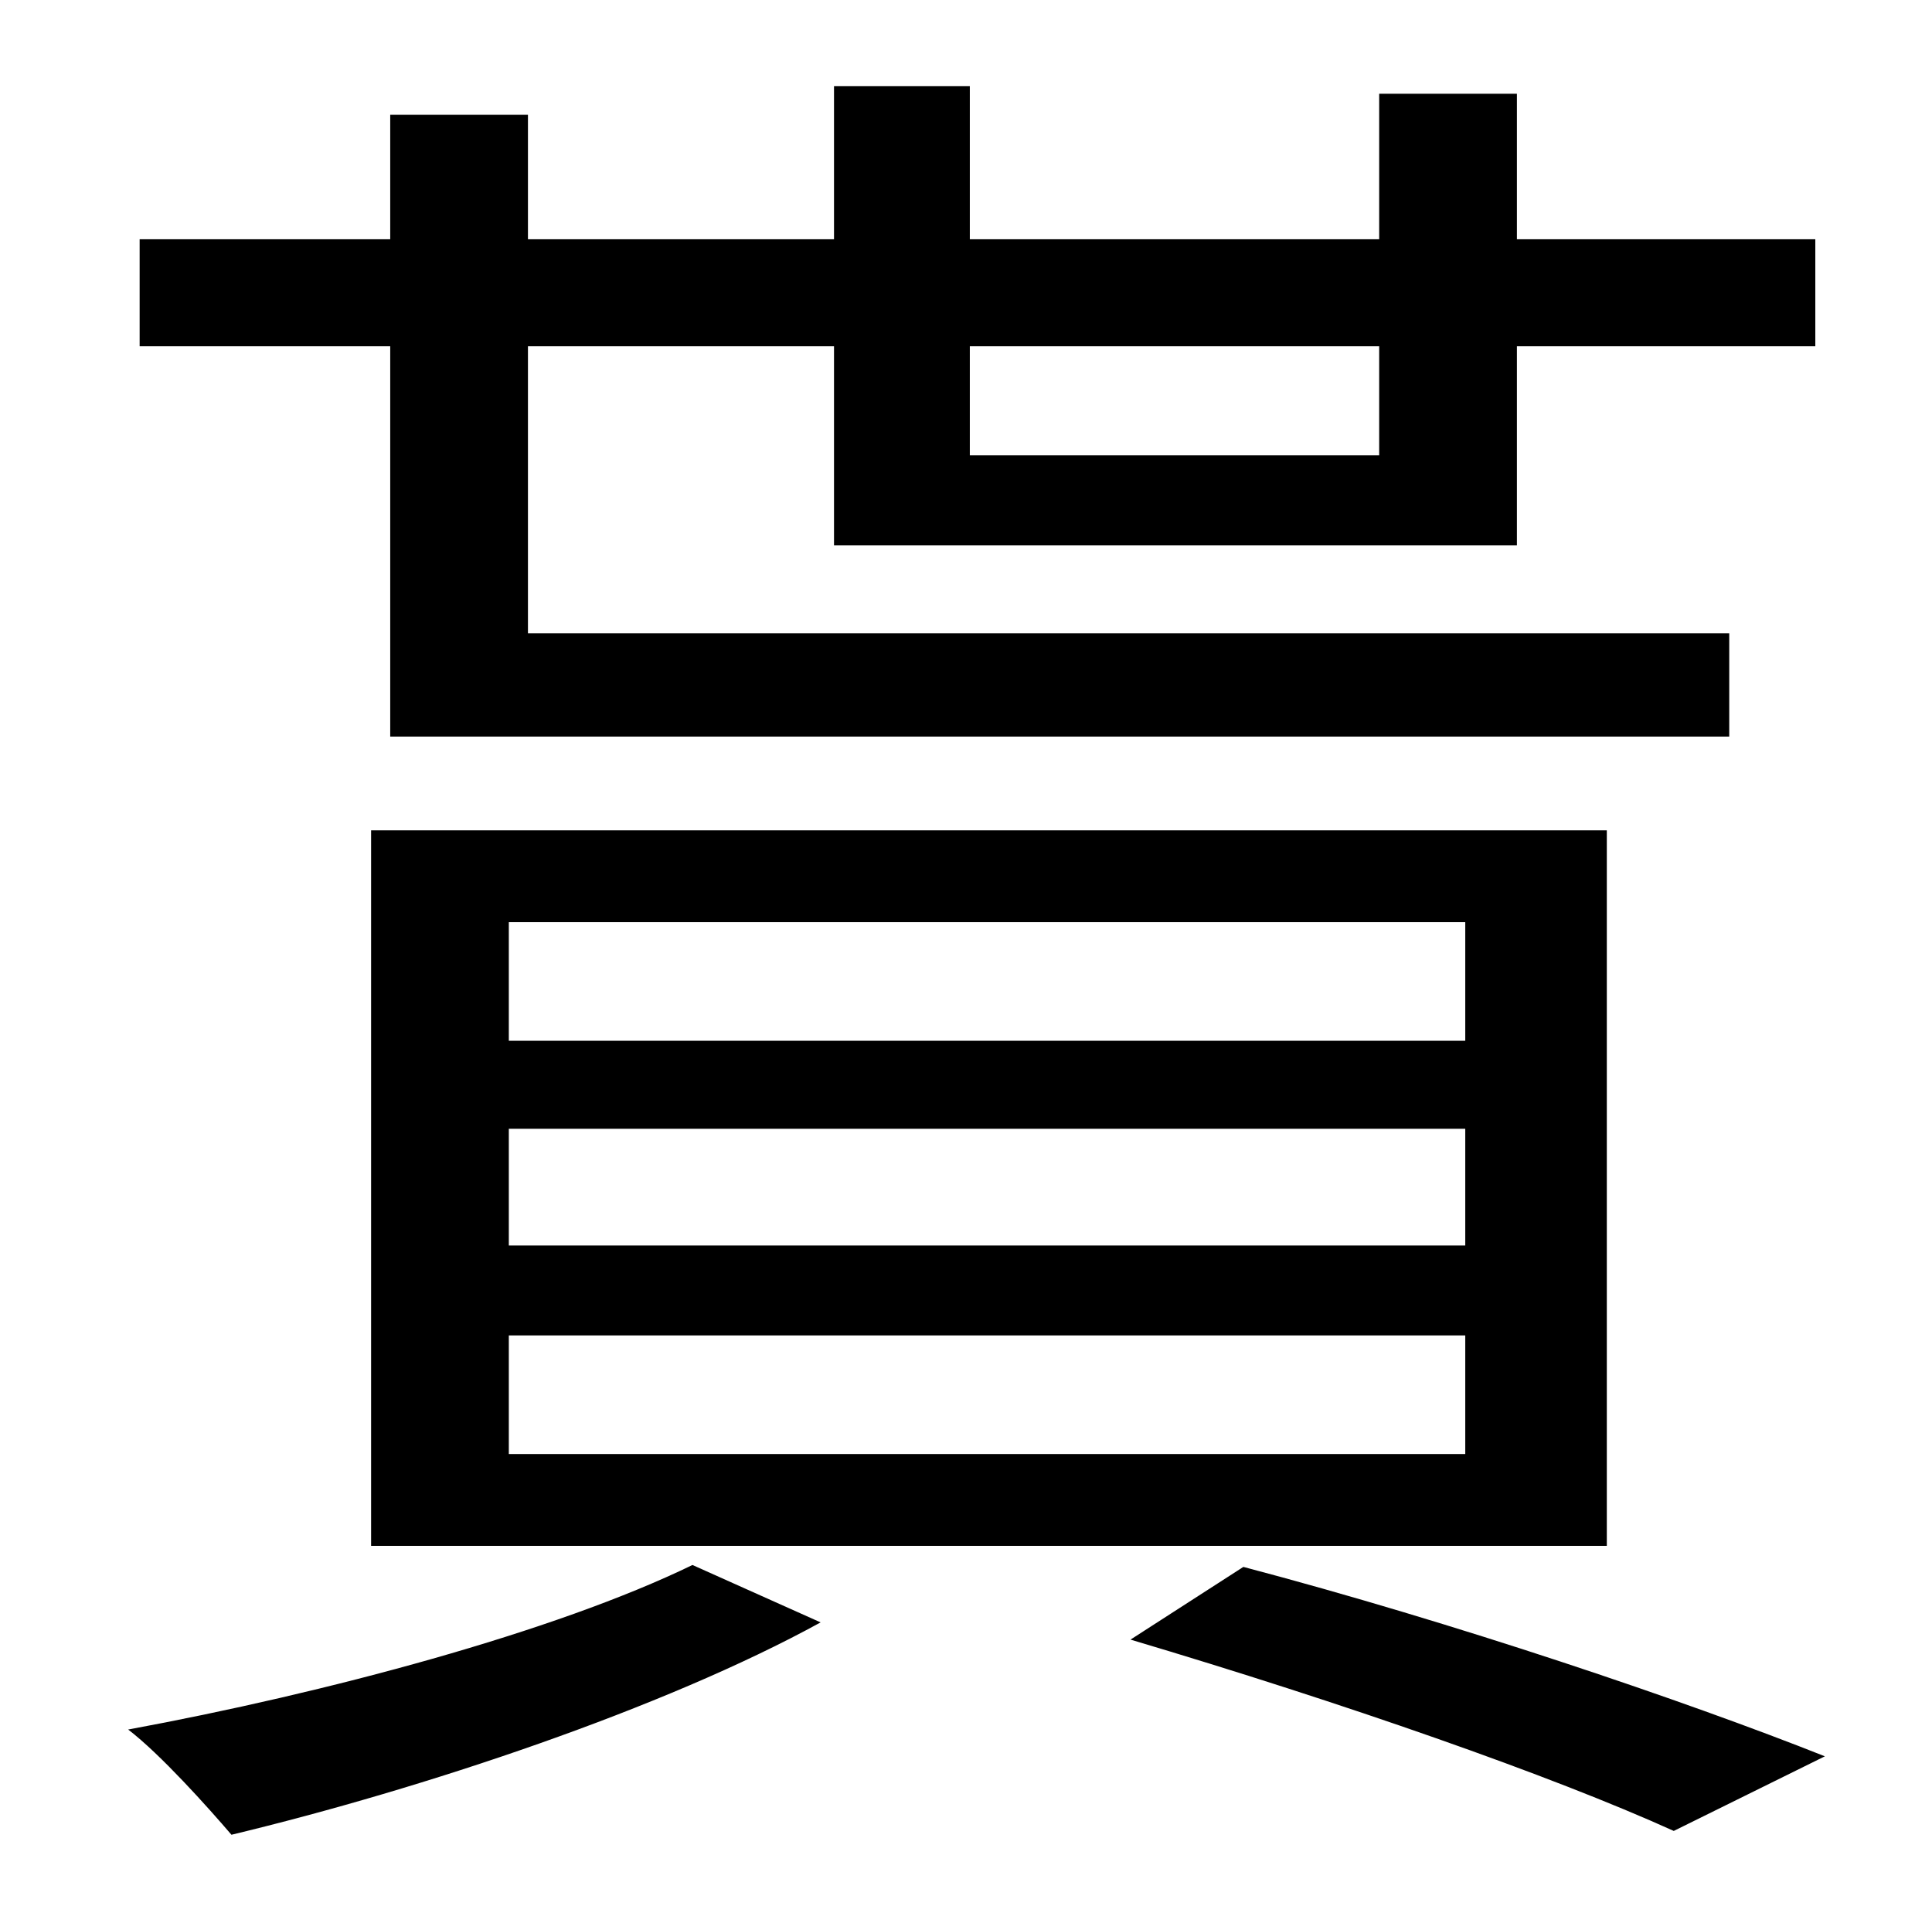 <?xml version="1.0" standalone="no"?>
<!DOCTYPE svg PUBLIC "-//W3C//DTD SVG 1.1//EN" "http://www.w3.org/Graphics/SVG/1.1/DTD/svg11.dtd" >
<svg xmlns="http://www.w3.org/2000/svg" xmlns:xlink="http://www.w3.org/1999/xlink" version="1.1" viewBox="-10 0 1010 1000">
   <path fill="currentColor"
d="M711 181h-214v57h214v-57zM194 385v-204h-131v-56h131v-65h72v65h160v-80h71v80h214v-76h72v76h156v56h-156v104h-357v-104h-160v150h628v54h-700zM256 698v62h500v-62h-500zM256 590v61h500v-61h-500zM256 482v62h500v-62h-500zM184 808v-374h646v374h-646zM352 818
l67 30c-82 45 -208 87 -308 111c-12 -14 -37 -42 -54 -55c103 -19 223 -51 295 -86zM581 857l59 -38c110 29 231 70 304 99l-79 39c-64 -29 -173 -67 -284 -100z" />
</svg>
